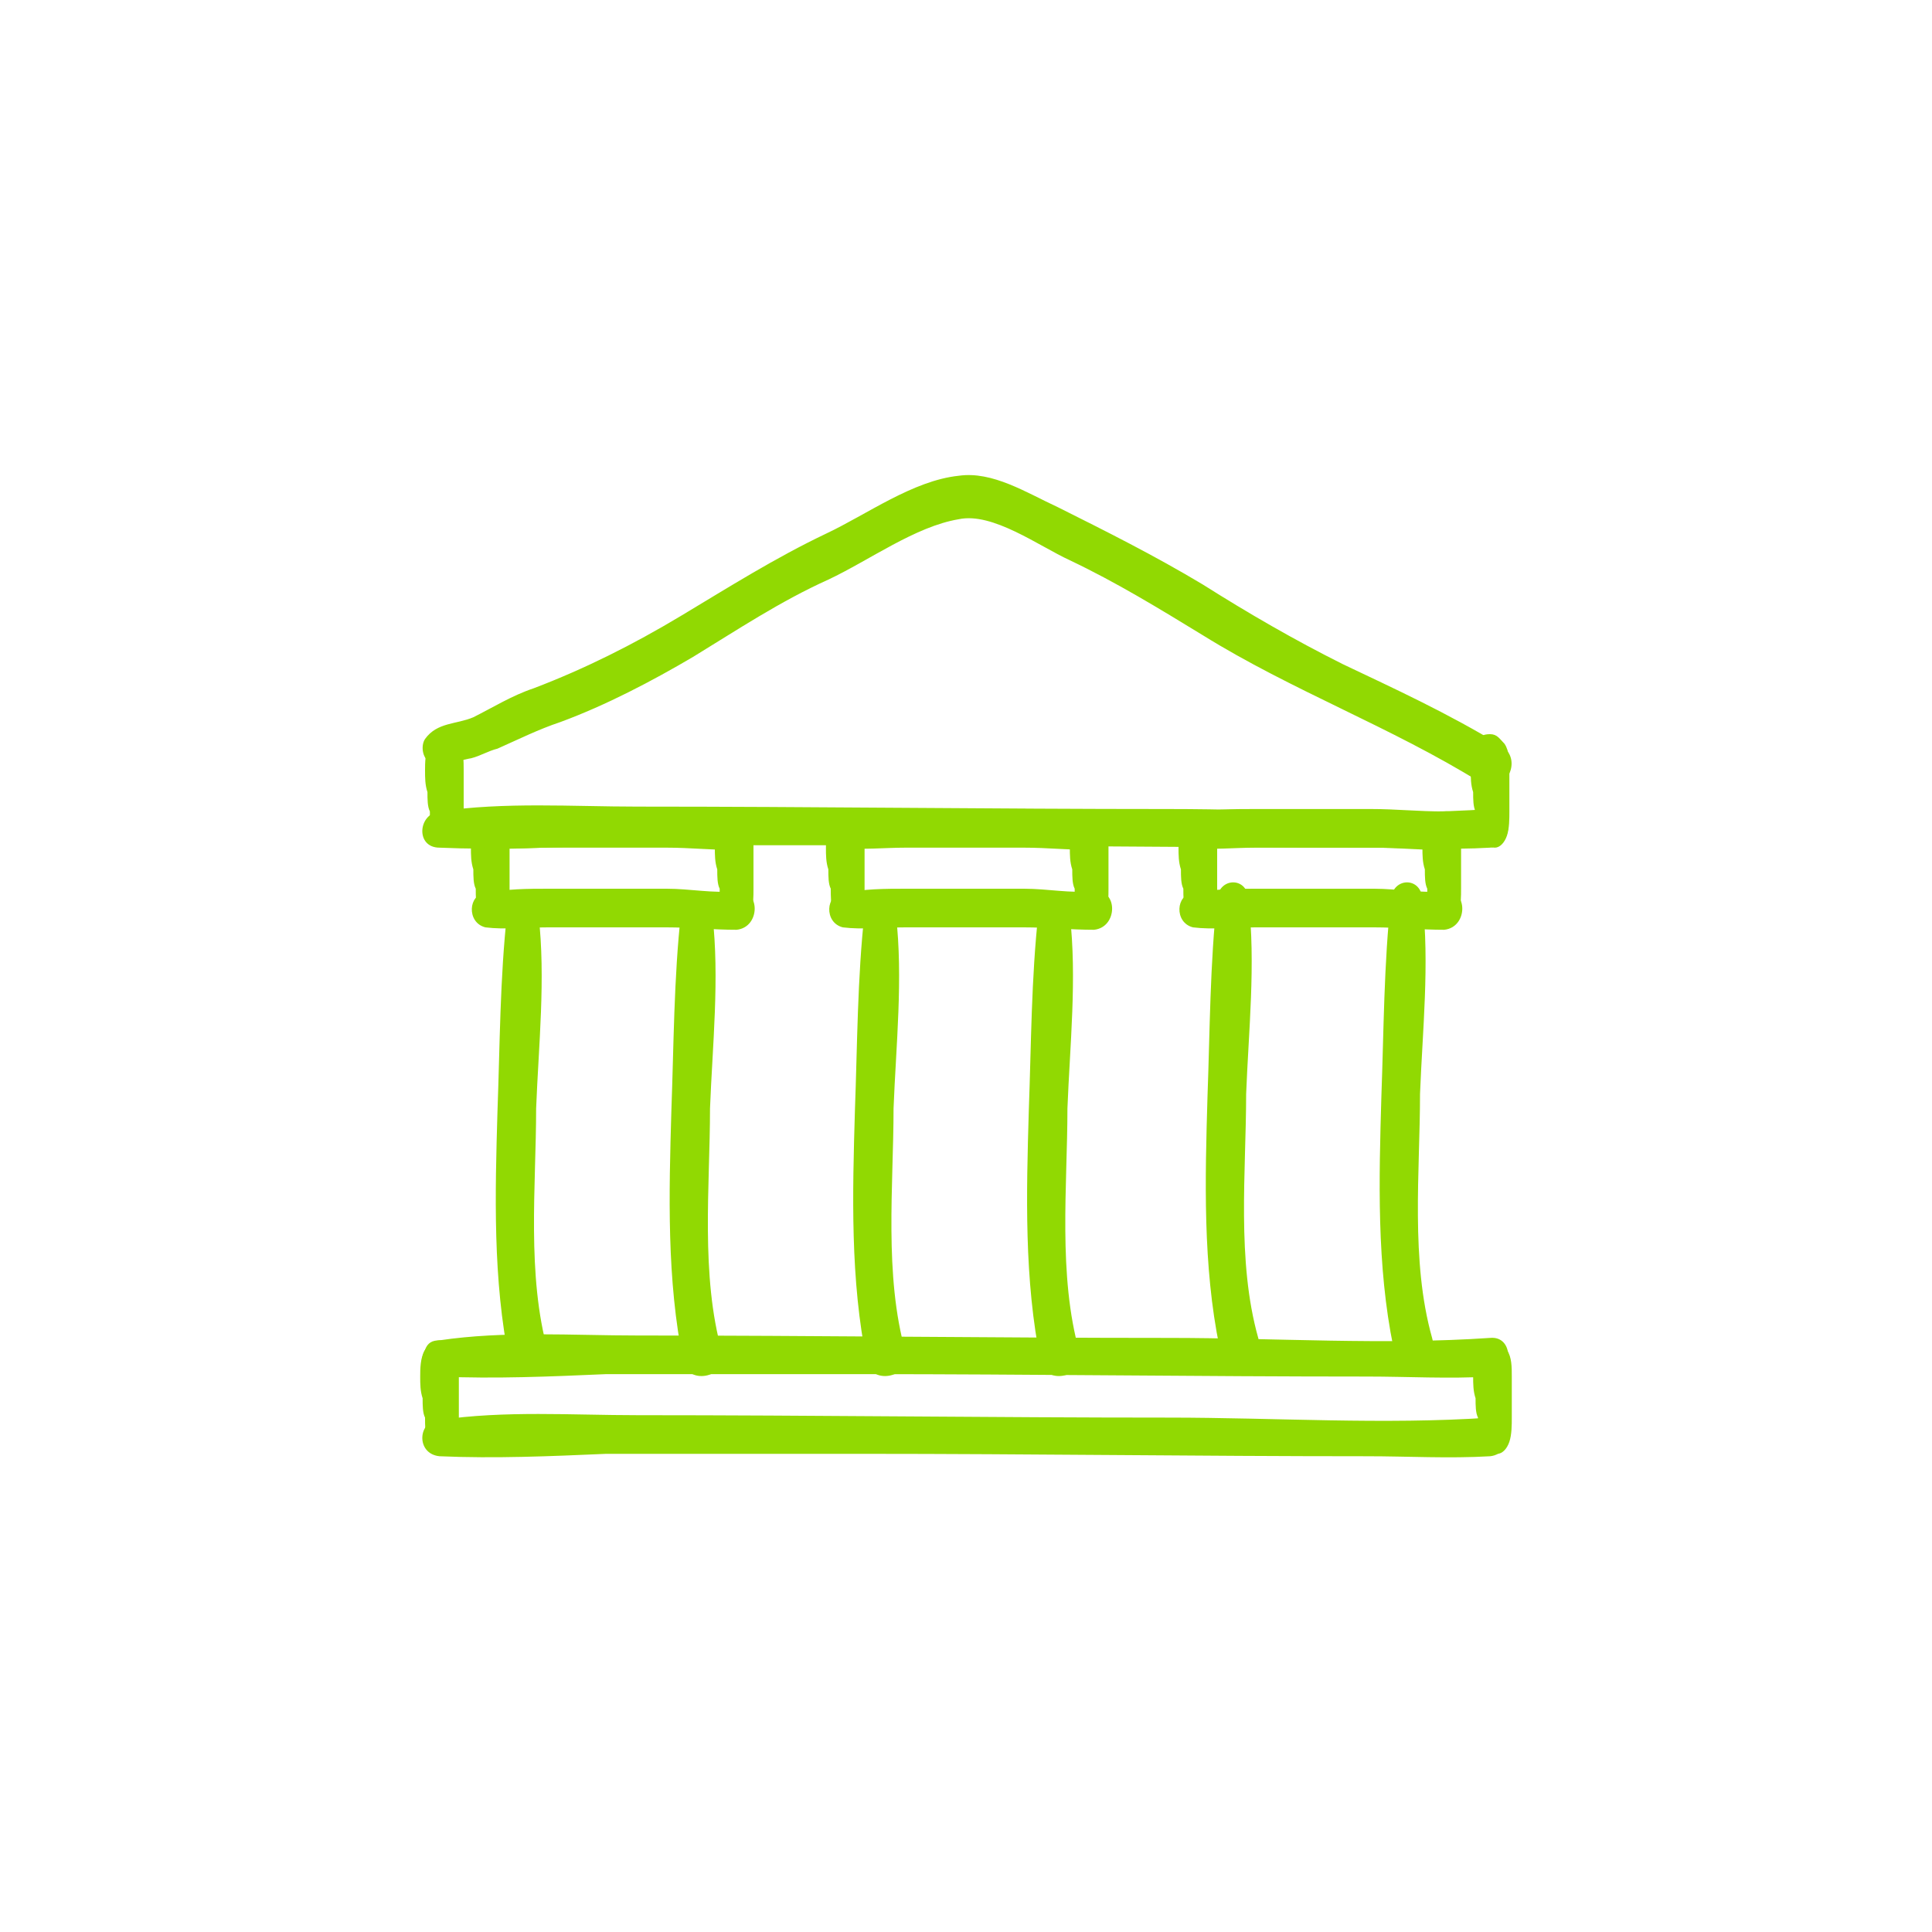 <?xml version="1.0" encoding="utf-8"?>
<!-- Generator: Adobe Illustrator 24.3.0, SVG Export Plug-In . SVG Version: 6.00 Build 0)  -->
<svg version="1.1" id="Calque_1" xmlns="http://www.w3.org/2000/svg" xmlns:xlink="http://www.w3.org/1999/xlink" x="0px" y="0px"
	 viewBox="0 0 80 80" style="enable-background:new 0 0 80 80;" xml:space="preserve">
<style type="text/css">
	.st0{fill:#91D902;}
</style>
<g>
	<g>
		<g>
			<path class="st0" d="M18.9,59.7c0.1-0.3,0.1-0.7,0.1-1s0-0.6,0-0.8c0-0.3,0-0.6,0-0.9c0-0.4,0-0.8-0.2-1.1
				c-0.2-0.2-0.3-0.4-0.6-0.4s-0.5,0.1-0.6,0.4c-0.2,0.3-0.2,0.8-0.2,1.1c0,0.3,0,0.6,0.1,0.9c0,0.3,0,0.6,0.1,0.8
				c0,0.3,0,0.7,0.1,1s0.4,0.5,0.7,0.5C18.6,60.2,18.8,60,18.9,59.7L18.9,59.7z"/>
		</g>
	</g>
	<g>
		<g>
			<path class="st0" d="M19.1,34.6c0.1-0.3,0.1-0.7,0.1-1s0-0.6,0-0.8c0-0.3,0-0.6,0-0.9c0-0.4,0-0.8-0.2-1.1
				c-0.2-0.2-0.3-0.4-0.6-0.4s-0.5,0.1-0.6,0.4c-0.2,0.3-0.2,0.8-0.2,1.1s0,0.6,0.1,0.9c0,0.3,0,0.6,0.1,0.8c0,0.3,0,0.7,0.1,1
				s0.4,0.5,0.7,0.5C18.7,35.1,19,34.9,19.1,34.6L19.1,34.6z"/>
		</g>
	</g>
	<g>
		<g>
			<path class="st0" d="M62.4,34.6c0.1-0.3,0.1-0.7,0.1-1s0-0.6,0-0.8c0-0.3,0-0.6,0-0.9c0-0.4,0-0.8-0.2-1.1
				c-0.2-0.2-0.3-0.4-0.6-0.4c-0.3,0-0.5,0.1-0.6,0.4c-0.3,0.3-0.3,0.7-0.2,1.1c0,0.3,0,0.6,0.1,0.9c0,0.3,0,0.6,0.1,0.8
				c0,0.3,0,0.7,0.1,1s0.4,0.5,0.7,0.5C62.1,35.1,62.3,34.9,62.4,34.6L62.4,34.6z"/>
		</g>
	</g>
	<g>
		<g>
			<path class="st0" d="M62.5,59.7c0.1-0.3,0.1-0.7,0.1-1s0-0.6,0-0.8c0-0.3,0-0.6,0-0.9c0-0.4,0-0.8-0.2-1.1
				c-0.2-0.2-0.3-0.4-0.6-0.4c-0.3,0-0.5,0.1-0.6,0.4C61,56.2,61,56.7,61,57s0,0.6,0.1,0.9c0,0.3,0,0.6,0.1,0.8c0,0.3,0,0.7,0.1,1
				s0.4,0.5,0.7,0.5C62.2,60.2,62.4,60,62.5,59.7L62.5,59.7z"/>
		</g>
	</g>
	<g>
		<g>
			<path class="st0" d="M18.2,60.3c2.3,0.1,4.6,0,6.9-0.1c3.5,0,7.1,0,10.6,0c7,0,13.9,0.1,20.9,0.1c1.7,0,3.4,0.1,5.1,0
				c1-0.1,1-1.7,0-1.6c-4.4,0.3-8.9,0-13.3,0c-7.3,0-14.7-0.1-22-0.1c-2.7,0-5.5-0.2-8.2,0.2C17.3,58.8,17.2,60.2,18.2,60.3
				L18.2,60.3z"/>
		</g>
	</g>
	<g>
		<g>
			<path class="st0" d="M18.2,57c2.3,0.1,4.6,0,6.9-0.1c3.5,0,7.1,0,10.6,0c7,0,13.9,0.1,20.9,0.1c1.7,0,3.4,0.1,5.1,0
				c1-0.1,1-1.7,0-1.6c-4.4,0.3-8.9,0-13.3,0c-7.3,0-14.7-0.1-22-0.1c-2.7,0-5.5-0.2-8.2,0.2C17.3,55.6,17.2,57,18.2,57L18.2,57z"/>
		</g>
	</g>
	<g>
		<g>
			<path class="st0" d="M18.2,35.1c2.3,0.1,4.6,0,6.9-0.1c3.5,0,7.1,0,10.6,0c7,0,13.9,0.1,20.9,0.1c1.7,0,3.4,0.1,5.1,0
				c1-0.1,1-1.7,0-1.6c-4.4,0.3-8.9,0-13.3,0c-7.3,0-14.7-0.1-22-0.1c-2.7,0-5.5-0.2-8.2,0.2C17.3,33.7,17.2,35.1,18.2,35.1
				L18.2,35.1z"/>
		</g>
	</g>
	<g>
		<g>
			<g>
				<path class="st0" d="M21,37.8c0.1-0.3,0.1-0.7,0.1-1s0-0.6,0-0.8c0-0.3,0-0.6,0-0.9c0-0.4,0-0.8-0.2-1.1
					c-0.2-0.2-0.3-0.4-0.6-0.4s-0.5,0.1-0.6,0.4c-0.2,0.3-0.2,0.8-0.2,1.1s0,0.6,0.1,0.9c0,0.3,0,0.6,0.1,0.8c0,0.3,0,0.7,0.1,1
					s0.4,0.5,0.7,0.5C20.6,38.3,20.9,38.1,21,37.8L21,37.8z"/>
			</g>
		</g>
		<g>
			<g>
				<path class="st0" d="M31.1,37.8c0.1-0.3,0.1-0.7,0.1-1s0-0.6,0-0.8c0-0.3,0-0.6,0-0.9c0-0.4,0-0.8-0.2-1.1
					c-0.2-0.2-0.3-0.4-0.6-0.4s-0.5,0.1-0.6,0.4c-0.2,0.3-0.2,0.8-0.2,1.1s0,0.6,0.1,0.9c0,0.3,0,0.6,0.1,0.8c0,0.3,0,0.7,0.1,1
					s0.4,0.5,0.7,0.5C30.7,38.3,31,38.1,31.1,37.8L31.1,37.8z"/>
			</g>
		</g>
		<g>
			<g>
				<path class="st0" d="M20.1,38.4c0.8,0.1,1.7,0,2.6,0c0.7,0,1.3,0,2,0c1,0,1.9,0,2.9,0s1.9,0.1,2.9,0.1c1-0.1,1-1.7,0-1.6
					c-1,0.1-1.9-0.1-2.9-0.1s-1.9,0-2.9,0c-0.7,0-1.3,0-2,0c-0.8,0-1.8,0-2.6,0.2C19.4,37,19.3,38.2,20.1,38.4L20.1,38.4z"/>
			</g>
		</g>
		<g>
			<g>
				<path class="st0" d="M20.1,35.1c0.8,0.1,1.7,0,2.6,0c0.7,0,1.3,0,2,0c1,0,1.9,0,2.9,0s1.9,0.1,2.9,0.1c1-0.1,1-1.7,0-1.6
					c-1,0.1-1.9-0.1-2.9-0.1s-1.9,0-2.9,0c-0.7,0-1.3,0-2,0c-0.8,0-1.8,0-2.6,0.2C19.4,33.8,19.3,35,20.1,35.1L20.1,35.1z"/>
			</g>
		</g>
	</g>
	<g>
		<g>
			<g>
				<path class="st0" d="M35.7,37.8c0.1-0.3,0.1-0.7,0.1-1s0-0.6,0-0.8c0-0.3,0-0.6,0-0.9c0-0.4,0-0.8-0.2-1.1
					c-0.2-0.2-0.3-0.4-0.6-0.4s-0.5,0.1-0.6,0.4c-0.2,0.3-0.2,0.8-0.2,1.1s0,0.6,0.1,0.9c0,0.3,0,0.6,0.1,0.8c0,0.3,0,0.7,0.1,1
					s0.4,0.5,0.7,0.5C35.4,38.3,35.6,38.1,35.7,37.8L35.7,37.8z"/>
			</g>
		</g>
		<g>
			<g>
				<path class="st0" d="M45.8,37.8c0.1-0.3,0.1-0.7,0.1-1s0-0.6,0-0.8c0-0.3,0-0.6,0-0.9c0-0.4,0-0.8-0.2-1.1
					c-0.2-0.2-0.3-0.4-0.6-0.4c-0.3,0-0.5,0.1-0.6,0.4c-0.2,0.3-0.2,0.8-0.2,1.1s0,0.6,0.1,0.9c0,0.3,0,0.6,0.1,0.8
					c0,0.3,0,0.7,0.1,1s0.4,0.5,0.7,0.5C45.5,38.3,45.7,38.1,45.8,37.8L45.8,37.8z"/>
			</g>
		</g>
		<g>
			<g>
				<path class="st0" d="M34.9,38.4c0.8,0.1,1.7,0,2.6,0c0.7,0,1.3,0,2,0c1,0,1.9,0,2.9,0s1.9,0.1,2.9,0.1c1-0.1,1-1.7,0-1.6
					c-1,0.1-1.9-0.1-2.9-0.1s-1.9,0-2.9,0c-0.7,0-1.3,0-2,0c-0.8,0-1.8,0-2.6,0.2C34.2,37,34.1,38.2,34.9,38.4L34.9,38.4z"/>
			</g>
		</g>
		<g>
			<g>
				<path class="st0" d="M34.9,35.1c0.8,0.1,1.7,0,2.6,0c0.7,0,1.3,0,2,0c1,0,1.9,0,2.9,0s1.9,0.1,2.9,0.1c1-0.1,1-1.7,0-1.6
					c-1,0.1-1.9-0.1-2.9-0.1s-1.9,0-2.9,0c-0.7,0-1.3,0-2,0c-0.8,0-1.8,0-2.6,0.2C34.2,33.8,34.1,35,34.9,35.1L34.9,35.1z"/>
			</g>
		</g>
	</g>
	<g>
		<g>
			<g>
				<path class="st0" d="M50.3,37.8c0.1-0.3,0.1-0.7,0.1-1s0-0.6,0-0.8c0-0.3,0-0.6,0-0.9c0-0.4,0-0.8-0.2-1.1
					c-0.2-0.2-0.3-0.4-0.6-0.4c-0.3,0-0.5,0.1-0.6,0.4c-0.2,0.3-0.2,0.8-0.2,1.1s0,0.6,0.1,0.9c0,0.3,0,0.6,0.1,0.8
					c0,0.3,0,0.7,0.1,1s0.4,0.5,0.7,0.5C49.9,38.3,50.2,38.1,50.3,37.8L50.3,37.8z"/>
			</g>
		</g>
		<g>
			<g>
				<path class="st0" d="M60.4,37.8c0.1-0.3,0.1-0.7,0.1-1s0-0.6,0-0.8c0-0.3,0-0.6,0-0.9c0-0.4,0-0.8-0.2-1.1
					c-0.2-0.2-0.3-0.4-0.6-0.4c-0.3,0-0.5,0.1-0.6,0.4c-0.2,0.3-0.2,0.8-0.2,1.1s0,0.6,0.1,0.9c0,0.3,0,0.6,0.1,0.8
					c0,0.3,0,0.7,0.1,1s0.4,0.5,0.7,0.5C60,38.3,60.3,38.1,60.4,37.8L60.4,37.8z"/>
			</g>
		</g>
		<g>
			<g>
				<path class="st0" d="M49.4,38.4c0.8,0.1,1.7,0,2.6,0c0.7,0,1.3,0,2,0c1,0,1.9,0,2.9,0s1.9,0.1,2.9,0.1c1-0.1,1-1.7,0-1.6
					c-1,0.1-1.9-0.1-2.9-0.1s-1.9,0-2.9,0c-0.7,0-1.3,0-2,0c-0.8,0-1.8,0-2.6,0.2C48.7,37,48.6,38.2,49.4,38.4L49.4,38.4z"/>
			</g>
		</g>
		<g>
			<g>
				<path class="st0" d="M49.4,35.1c0.8,0.1,1.7,0,2.6,0c0.7,0,1.3,0,2,0c1,0,1.9,0,2.9,0s1.9,0.1,2.9,0.1c1-0.1,1-1.7,0-1.6
					c-1.1,0-2-0.1-3-0.1s-1.9,0-2.9,0c-0.7,0-1.3,0-2,0c-0.8,0-1.8,0-2.6,0.2C48.7,33.8,48.6,35,49.4,35.1L49.4,35.1z"/>
			</g>
		</g>
	</g>
	<g>
		<g>
			<path class="st0" d="M21,37.8c-0.3,2.7-0.3,5.5-0.4,8.2c-0.1,3.4-0.2,7,0.5,10.4c0.2,1,1.9,0.6,1.6-0.4
				c-0.9-3.2-0.5-6.9-0.5-10.1c0.1-2.6,0.4-5.4,0.1-8C22.3,36.9,21.1,36.9,21,37.8L21,37.8z"/>
		</g>
	</g>
	<g>
		<g>
			<path class="st0" d="M28.2,37.8c-0.3,2.7-0.3,5.5-0.4,8.2c-0.1,3.4-0.2,7,0.5,10.4c0.2,1,1.9,0.6,1.6-0.4
				c-0.9-3.2-0.5-6.9-0.5-10.1c0.1-2.6,0.4-5.4,0.1-8C29.5,36.9,28.3,36.9,28.2,37.8L28.2,37.8z"/>
		</g>
	</g>
	<g>
		<g>
			<path class="st0" d="M35.8,37.8c-0.3,2.7-0.3,5.5-0.4,8.2c-0.1,3.4-0.2,7,0.5,10.4c0.2,1,1.9,0.6,1.6-0.4
				c-0.9-3.2-0.5-6.9-0.5-10.1c0.1-2.6,0.4-5.4,0.1-8C37.1,36.9,35.9,36.9,35.8,37.8L35.8,37.8z"/>
		</g>
	</g>
	<g>
		<g>
			<path class="st0" d="M43,37.8c-0.3,2.7-0.3,5.5-0.4,8.2c-0.1,3.4-0.2,7,0.5,10.4c0.2,1,1.9,0.6,1.6-0.4
				c-0.9-3.2-0.5-6.9-0.5-10.1c0.1-2.6,0.4-5.4,0.1-8C44.3,36.9,43.1,36.9,43,37.8L43,37.8z"/>
		</g>
	</g>
	<g>
		<g>
			<path class="st0" d="M50.4,37.2c-0.3,2.7-0.3,5.5-0.4,8.2c-0.1,3.4-0.2,7,0.5,10.4c0.2,1,1.9,0.6,1.6-0.4
				c-0.9-3.2-0.5-6.9-0.5-10.1c0.1-2.6,0.4-5.4,0.1-8C51.7,36.3,50.5,36.3,50.4,37.2L50.4,37.2z"/>
		</g>
	</g>
	<g>
		<g>
			<path class="st0" d="M57.6,37.2c-0.3,2.7-0.3,5.5-0.4,8.2c-0.1,3.4-0.2,7,0.5,10.4c0.2,1,1.9,0.6,1.6-0.4
				c-0.9-3.2-0.5-6.9-0.5-10.1c0.1-2.6,0.4-5.4,0.1-8C58.9,36.3,57.7,36.3,57.6,37.2L57.6,37.2z"/>
		</g>
	</g>
	<g>
		<g>
			<path class="st0" d="M18.8,30.4c-0.1-0.1-0.1-0.1-0.2-0.2c0.1,0.4,0.1,0.8,0.2,1.2c-0.4,0.3,0.6,0,0.7,0c0.4-0.1,0.7-0.3,1.1-0.4
				c0.9-0.4,1.7-0.8,2.6-1.1c1.9-0.7,3.8-1.7,5.5-2.7c1.8-1.1,3.6-2.3,5.6-3.2c1.7-0.8,3.6-2.2,5.4-2.5c1.4-0.3,3.3,1.1,4.6,1.7
				c1.9,0.9,3.7,2,5.5,3.1c3.7,2.3,7.8,3.8,11.5,6.1c1,0.6,1.8-0.9,0.9-1.5c-2.3-1.4-4.5-2.4-6.6-3.4c-2-1-3.9-2.1-5.8-3.3
				c-2-1.2-4-2.2-6-3.2c-1.3-0.6-2.7-1.5-4.1-1.3c-1.9,0.2-3.8,1.6-5.5,2.4c-2.1,1-4,2.2-6,3.4s-4,2.2-6.1,3
				c-0.9,0.3-1.7,0.8-2.5,1.2c-0.7,0.3-1.5,0.2-2,0.9c-0.2,0.3-0.1,0.9,0.3,1c0,0,0,0-0.1-0.1C18.5,32,19.5,31.1,18.8,30.4
				L18.8,30.4z"/>
		</g>
	</g>
</g>
</svg>

